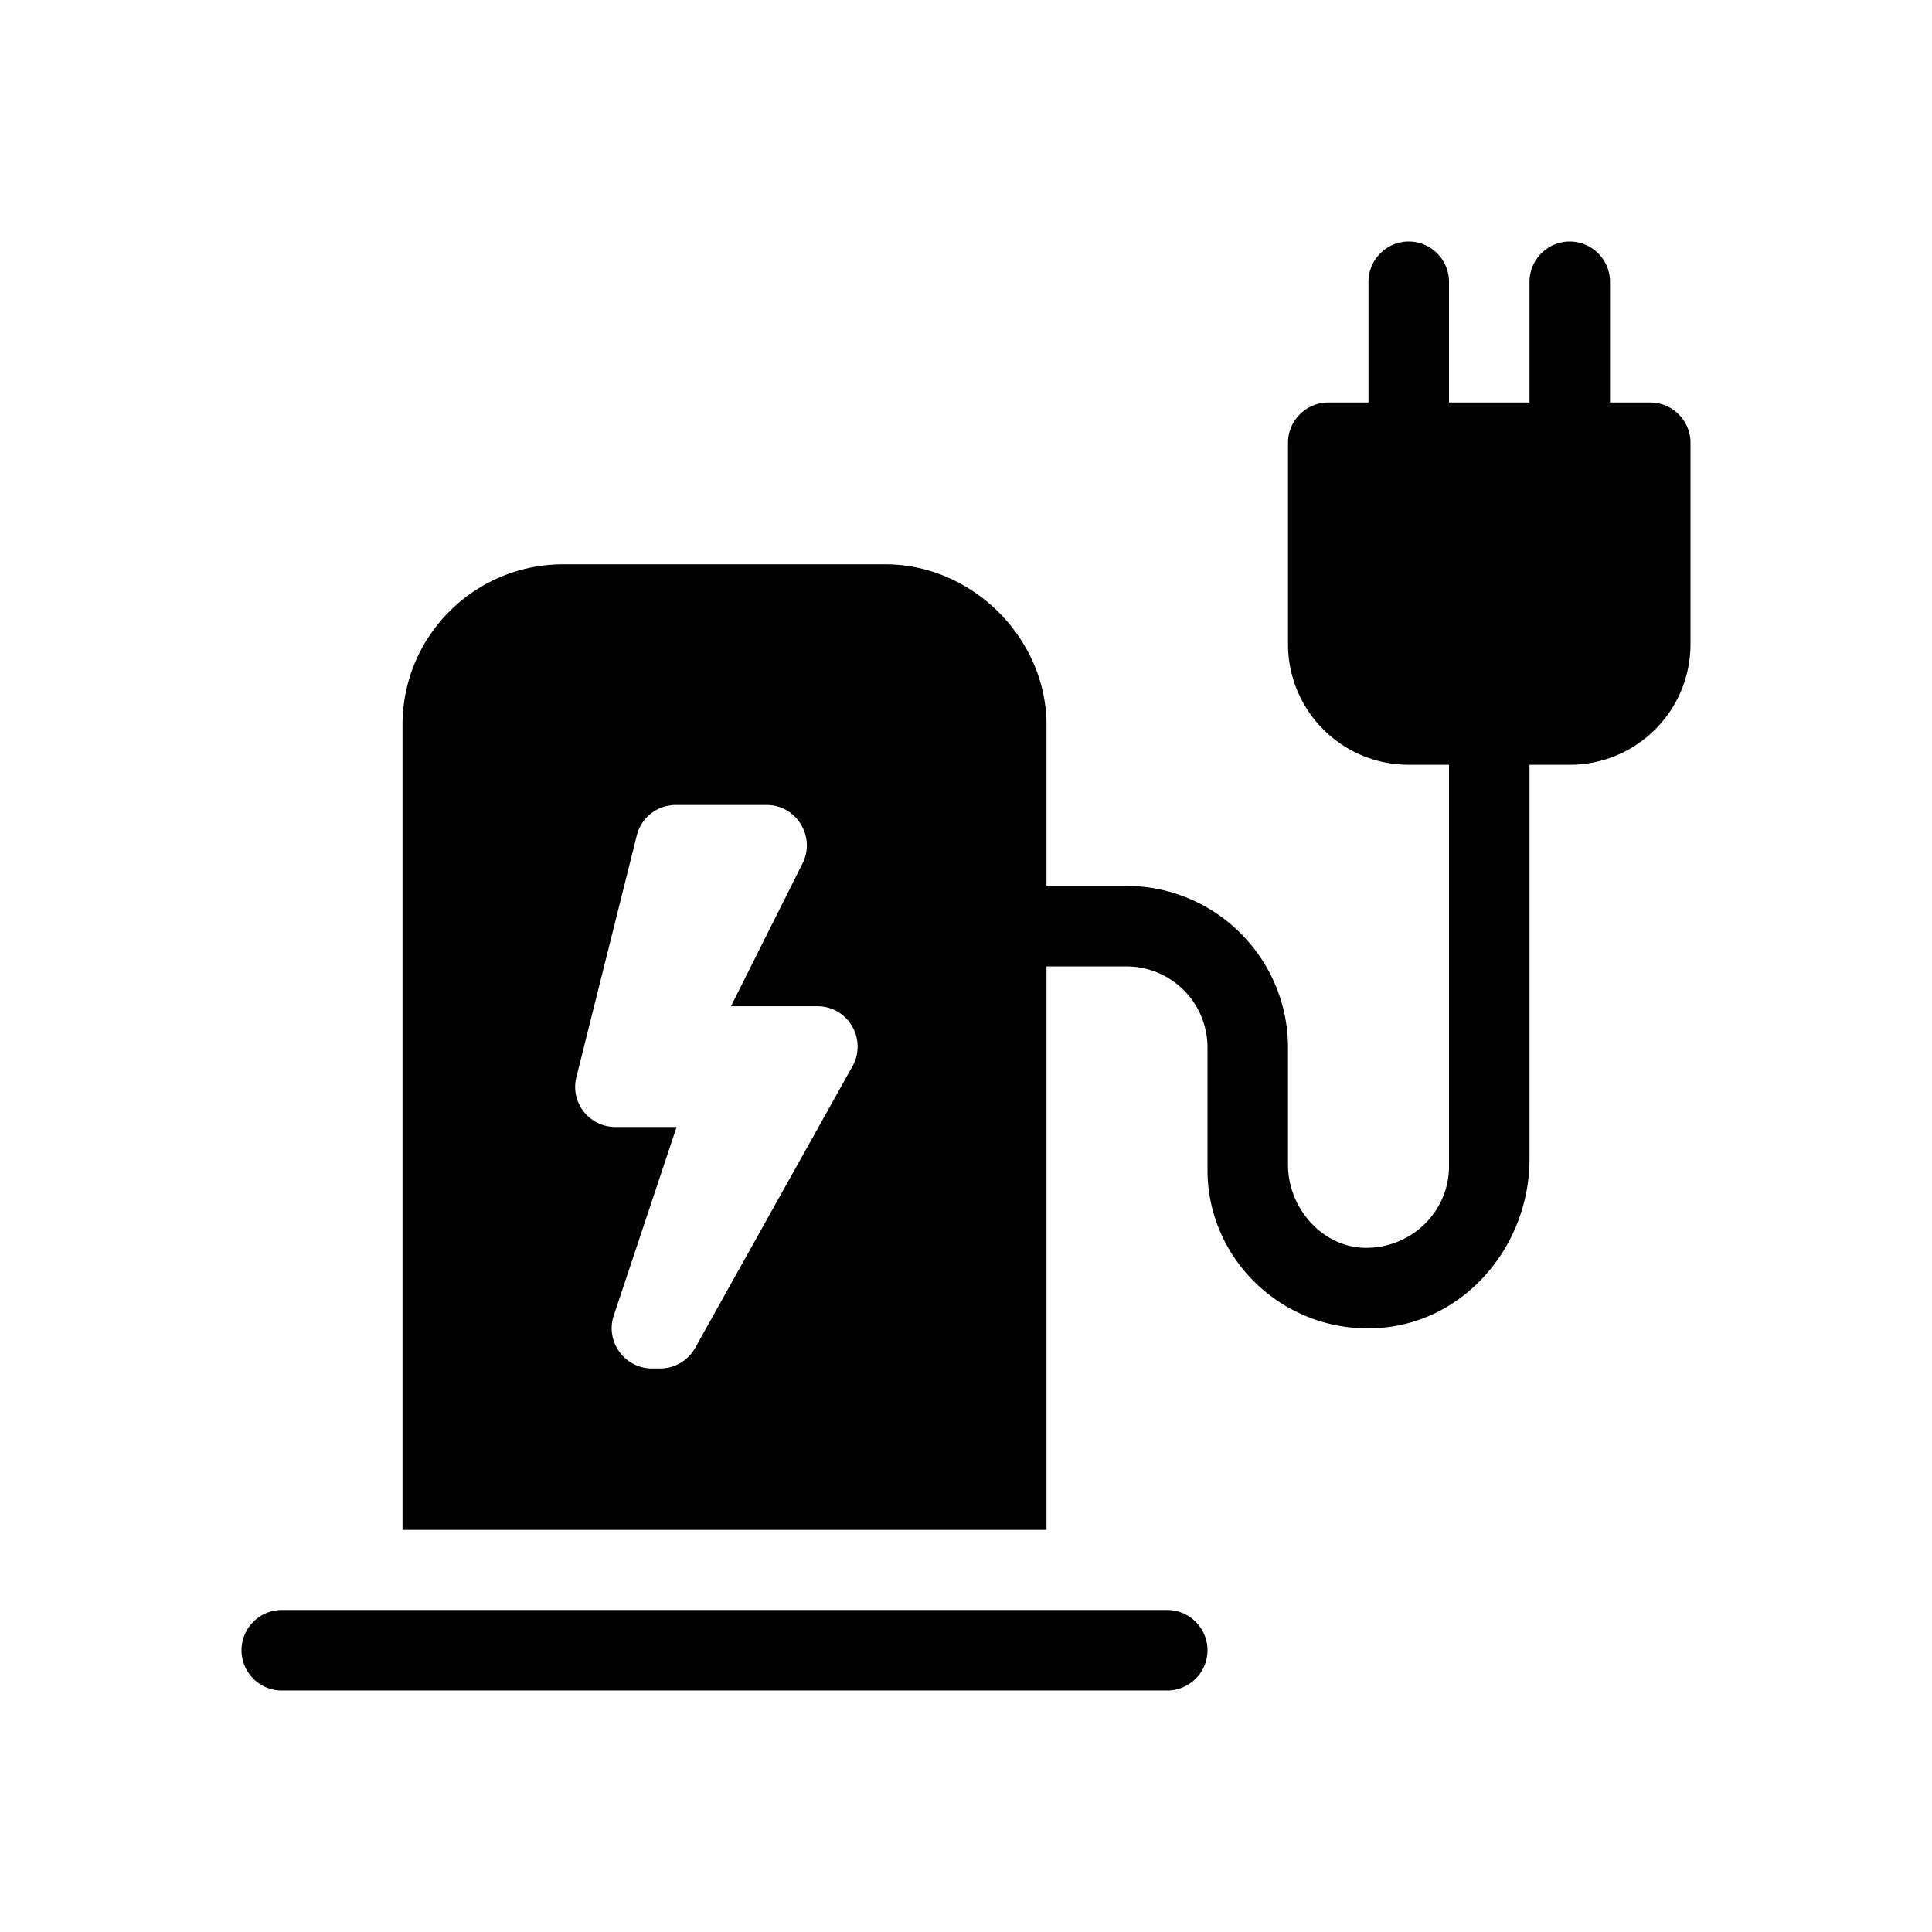 <svg xmlns="http://www.w3.org/2000/svg" viewBox="0 0 48 48"><title>Elektrisch laden</title><path d="M7 40h22c.55 0 1 .45 1 1s-.45 1-1 1H7c-.55 0-1-.45-1-1s.45-1 1-1Zm34-30c.55 0 1 .45 1 1v5c0 1.66-1.34 3-3 3h-1v9.8c0 2.09-1.52 3.96-3.59 4.18-2.38.25-4.41-1.6-4.41-3.91v-3.04c0-1.12-.9-2.02-2.02-2.02H26v14H10v-20c0-2.21 1.79-3.99 3.99-3.99H22c2.16 0 4 1.84 4 3.99v4h1.98c2.22 0 4.02 1.8 4.02 4.02v2.91c0 1.11.91 2.11 2.02 2.06 1.1-.04 1.98-.93 1.98-2.02V19h-1c-1.66 0-3-1.34-3-3v-5c0-.55.45-1 1-1h1V7c0-.55.45-1 1-1s1 .45 1 1v3h2V7c0-.55.45-1 1-1s1 .45 1 1v3h1ZM20.3 25h-2.14l1.78-3.55c.33-.66-.15-1.45-.89-1.45h-2.26c-.46 0-.86.31-.97.76l-1.5 6c-.16.63.32 1.24.97 1.24h1.52l-1.56 4.68c-.22.65.27 1.32.95 1.32h.2a1 1 0 0 0 .87-.51l3.91-7c.37-.67-.11-1.49-.87-1.49Z"/></svg>
